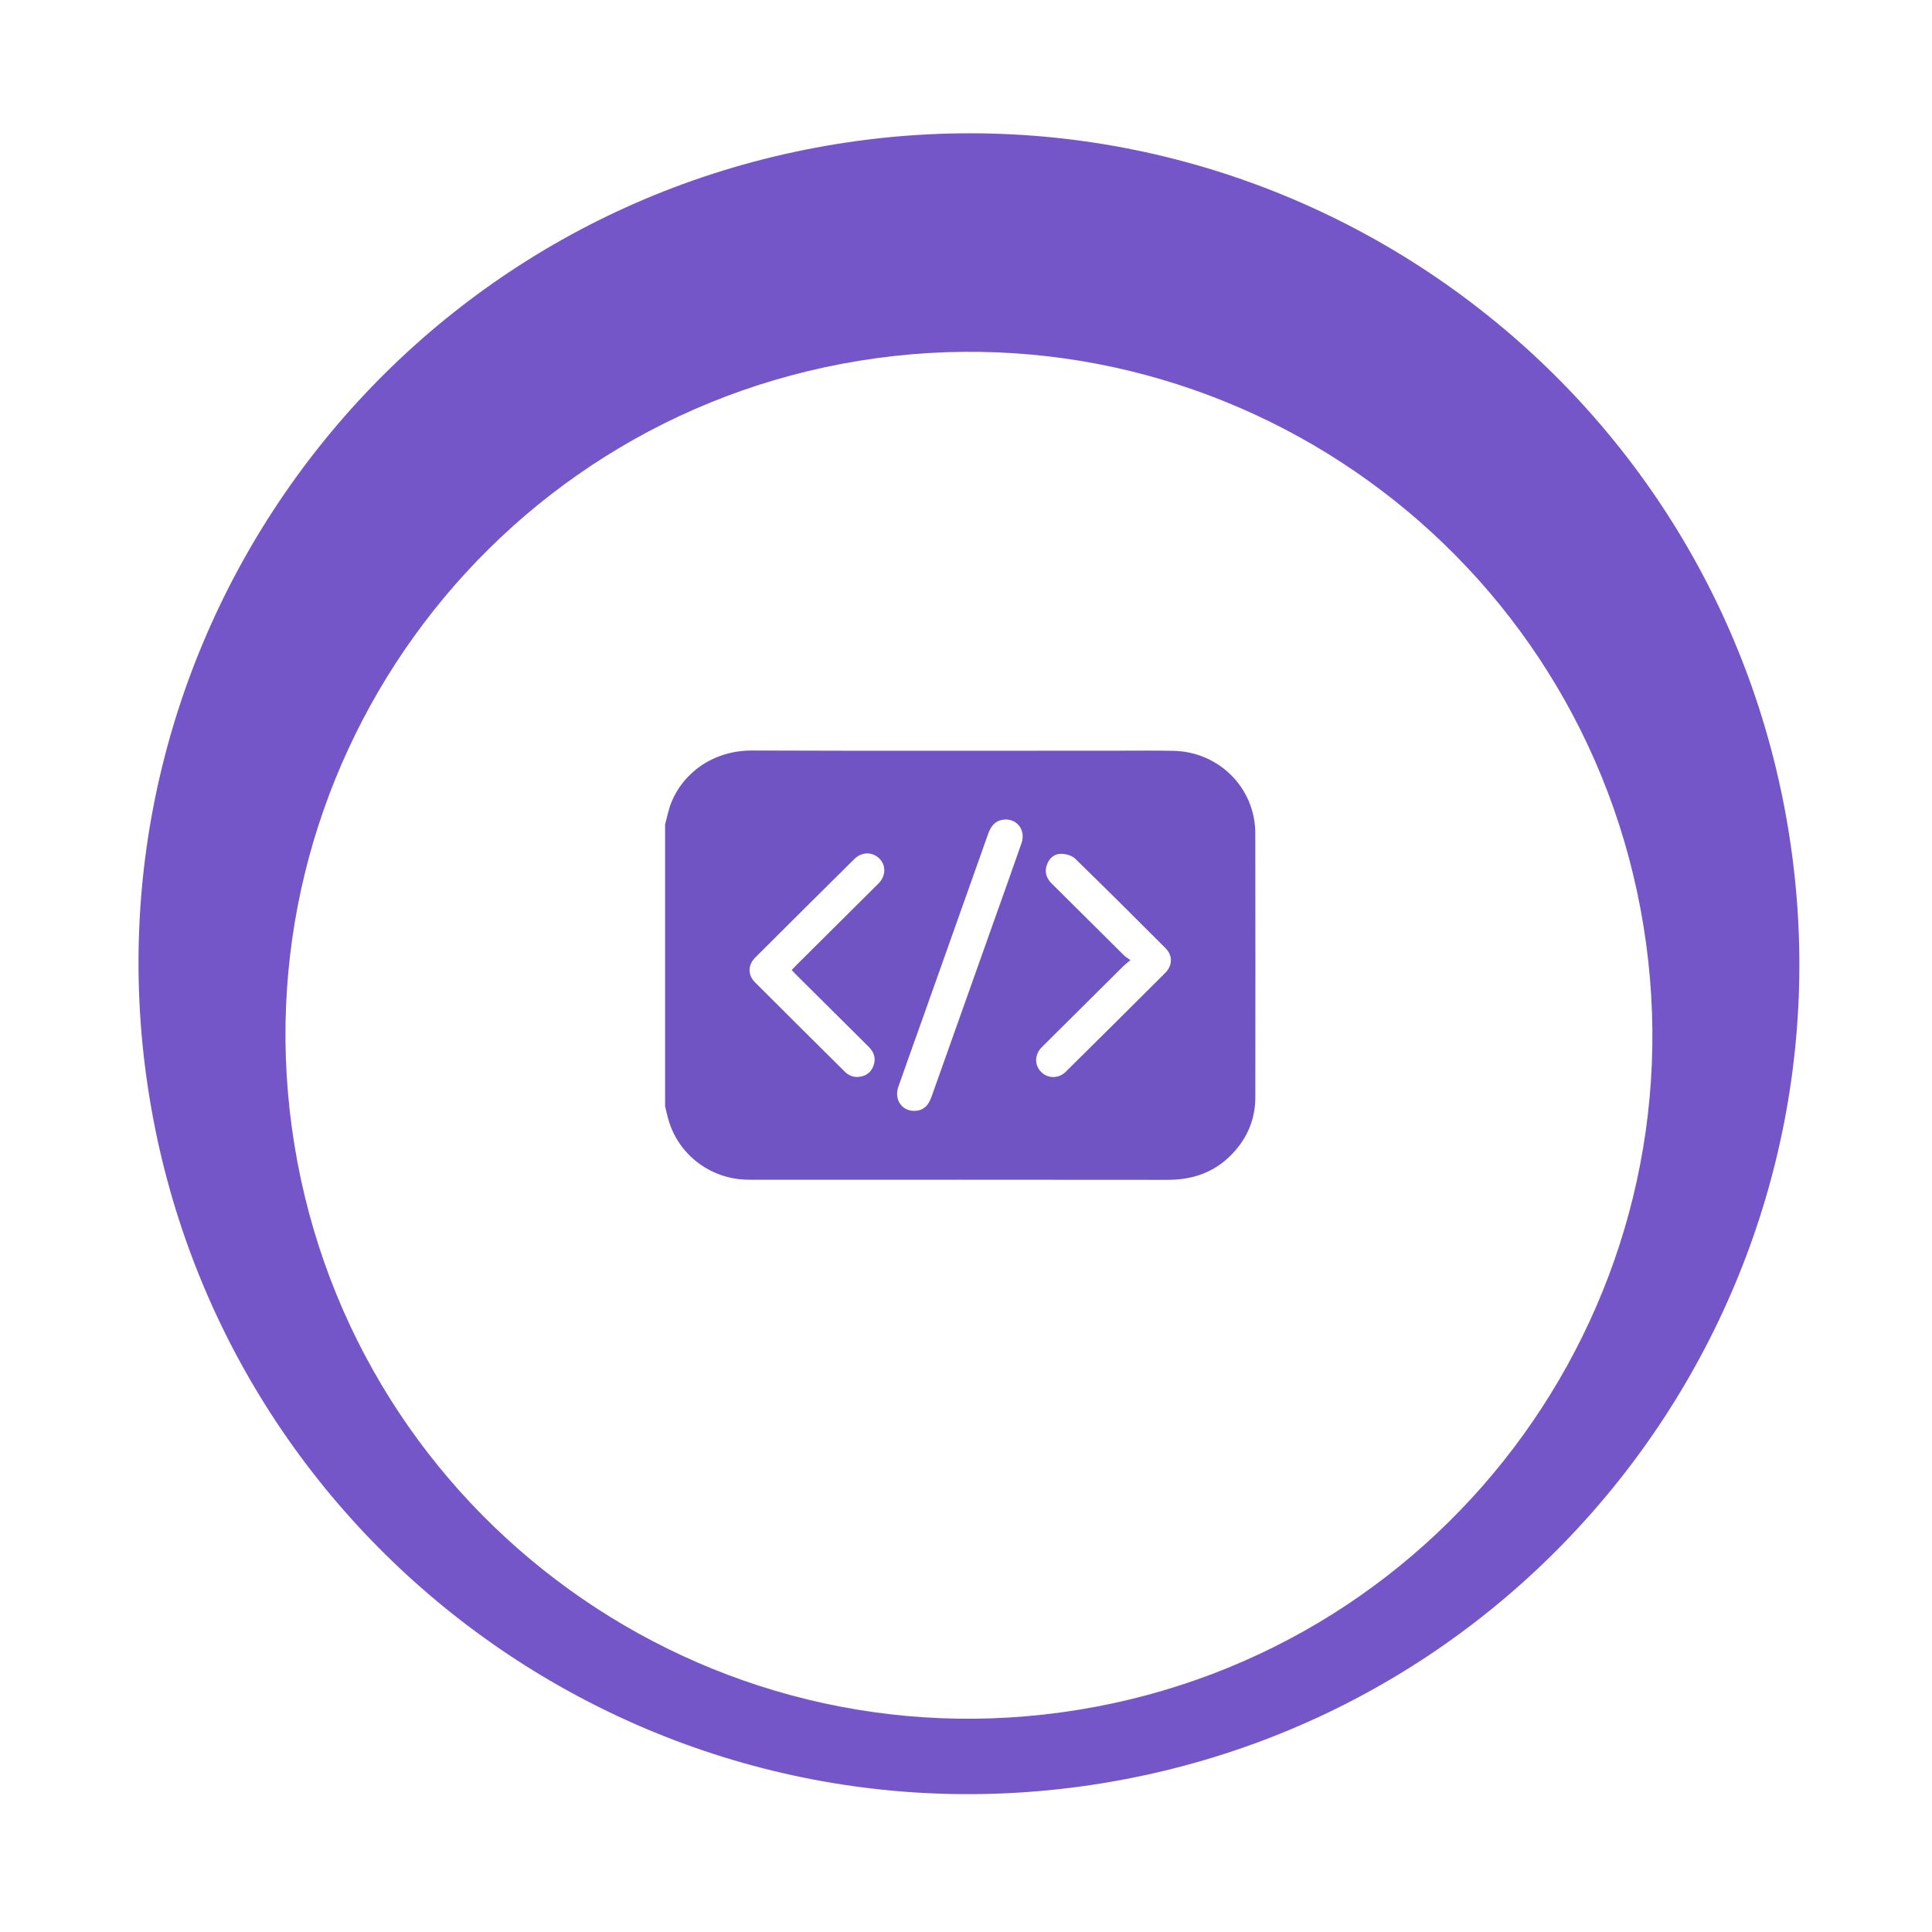 <svg width="108" height="108" viewBox="0 0 108 108" fill="none" xmlns="http://www.w3.org/2000/svg">
<path d="M99.98 46.437C104.086 71.74 86.903 95.582 61.6 99.688C36.297 103.795 12.456 86.611 8.349 61.308C4.243 36.005 21.426 12.164 46.729 8.058C72.032 3.951 95.873 21.134 99.98 46.437Z" fill="#7456C9"/>
<g filter="url(#filter0_d_2085_7533)">
<path d="M91.871 47.753C95.251 68.578 81.109 88.2 60.284 91.58C39.459 94.96 19.837 80.818 16.457 59.992C13.077 39.167 27.22 19.545 48.045 16.166C68.87 12.786 88.492 26.928 91.871 47.753Z" fill="white"/>
</g>
<g clip-path="url(#clip0_2085_7533)">
<path d="M37.179 61.834C37.179 56.583 37.179 51.331 37.179 46.079C37.294 45.67 37.372 45.246 37.53 44.854C38.17 43.255 39.818 41.946 42.051 41.954C48.87 41.98 55.69 41.963 62.51 41.964C63.54 41.964 64.572 41.95 65.602 41.972C68.147 42.026 70.166 44.053 70.172 46.576C70.183 51.496 70.177 56.416 70.174 61.336C70.173 62.349 69.867 63.273 69.248 64.077C68.251 65.371 66.919 65.956 65.282 65.954C57.55 65.944 49.817 65.949 42.085 65.949C41.956 65.949 41.828 65.947 41.698 65.943C39.683 65.882 37.929 64.533 37.37 62.608C37.295 62.353 37.242 62.092 37.179 61.834ZM51.088 62.099C51.562 62.104 51.878 61.856 52.066 61.328C53.227 58.064 54.386 54.801 55.545 51.537C56.066 50.07 56.591 48.606 57.103 47.136C57.365 46.384 56.816 45.704 56.053 45.824C55.594 45.897 55.377 46.22 55.233 46.629C54.01 50.085 52.782 53.539 51.554 56.993C51.108 58.248 50.656 59.502 50.216 60.759C49.976 61.449 50.401 62.092 51.088 62.099ZM44.255 54.226C44.348 54.129 44.425 54.043 44.508 53.962C46.04 52.438 47.576 50.916 49.106 49.389C49.528 48.968 49.54 48.374 49.153 47.989C48.771 47.61 48.174 47.61 47.767 48.012C45.912 49.849 44.059 51.689 42.212 53.534C41.804 53.94 41.797 54.504 42.2 54.908C43.872 56.581 45.552 58.246 47.23 59.912C47.447 60.126 47.711 60.23 48.019 60.197C48.418 60.153 48.7 59.942 48.833 59.565C48.977 59.16 48.856 58.811 48.559 58.515C47.208 57.173 45.856 55.83 44.505 54.487C44.423 54.405 44.345 54.32 44.255 54.226ZM63.193 53.672C63 53.835 62.887 53.917 62.788 54.015C61.268 55.522 59.749 57.03 58.234 58.542C57.828 58.947 57.819 59.534 58.196 59.918C58.572 60.301 59.176 60.309 59.582 59.907C61.439 58.071 63.291 56.231 65.138 54.386C65.548 53.977 65.564 53.416 65.161 53.011C63.483 51.329 61.8 49.652 60.097 47.995C59.922 47.824 59.6 47.737 59.343 47.729C58.945 47.716 58.66 47.965 58.523 48.34C58.376 48.742 58.492 49.093 58.791 49.391C60.142 50.734 61.493 52.078 62.846 53.418C62.93 53.501 63.036 53.559 63.193 53.672Z" fill="#7154C3"/>
</g>
<defs>
<filter id="filter0_d_2085_7533" x="8.058" y="11.767" width="92.213" height="92.213" filterUnits="userSpaceOnUse" color-interpolation-filters="sRGB">
<feFlood flood-opacity="0" result="BackgroundImageFix"/>
<feColorMatrix in="SourceAlpha" type="matrix" values="0 0 0 0 0 0 0 0 0 0 0 0 0 0 0 0 0 0 127 0" result="hardAlpha"/>
<feOffset dy="4"/>
<feGaussianBlur stdDeviation="3.95"/>
<feComposite in2="hardAlpha" operator="out"/>
<feColorMatrix type="matrix" values="0 0 0 0 0 0 0 0 0 0 0 0 0 0 0 0 0 0 0.25 0"/>
<feBlend mode="normal" in2="BackgroundImageFix" result="effect1_dropShadow_2085_7533"/>
<feBlend mode="normal" in="SourceGraphic" in2="effect1_dropShadow_2085_7533" result="shape"/>
</filter>
<clipPath id="clip0_2085_7533">
<rect width="33" height="24" fill="white" transform="translate(37.179 41.954)"/>
</clipPath>
</defs>
</svg>
